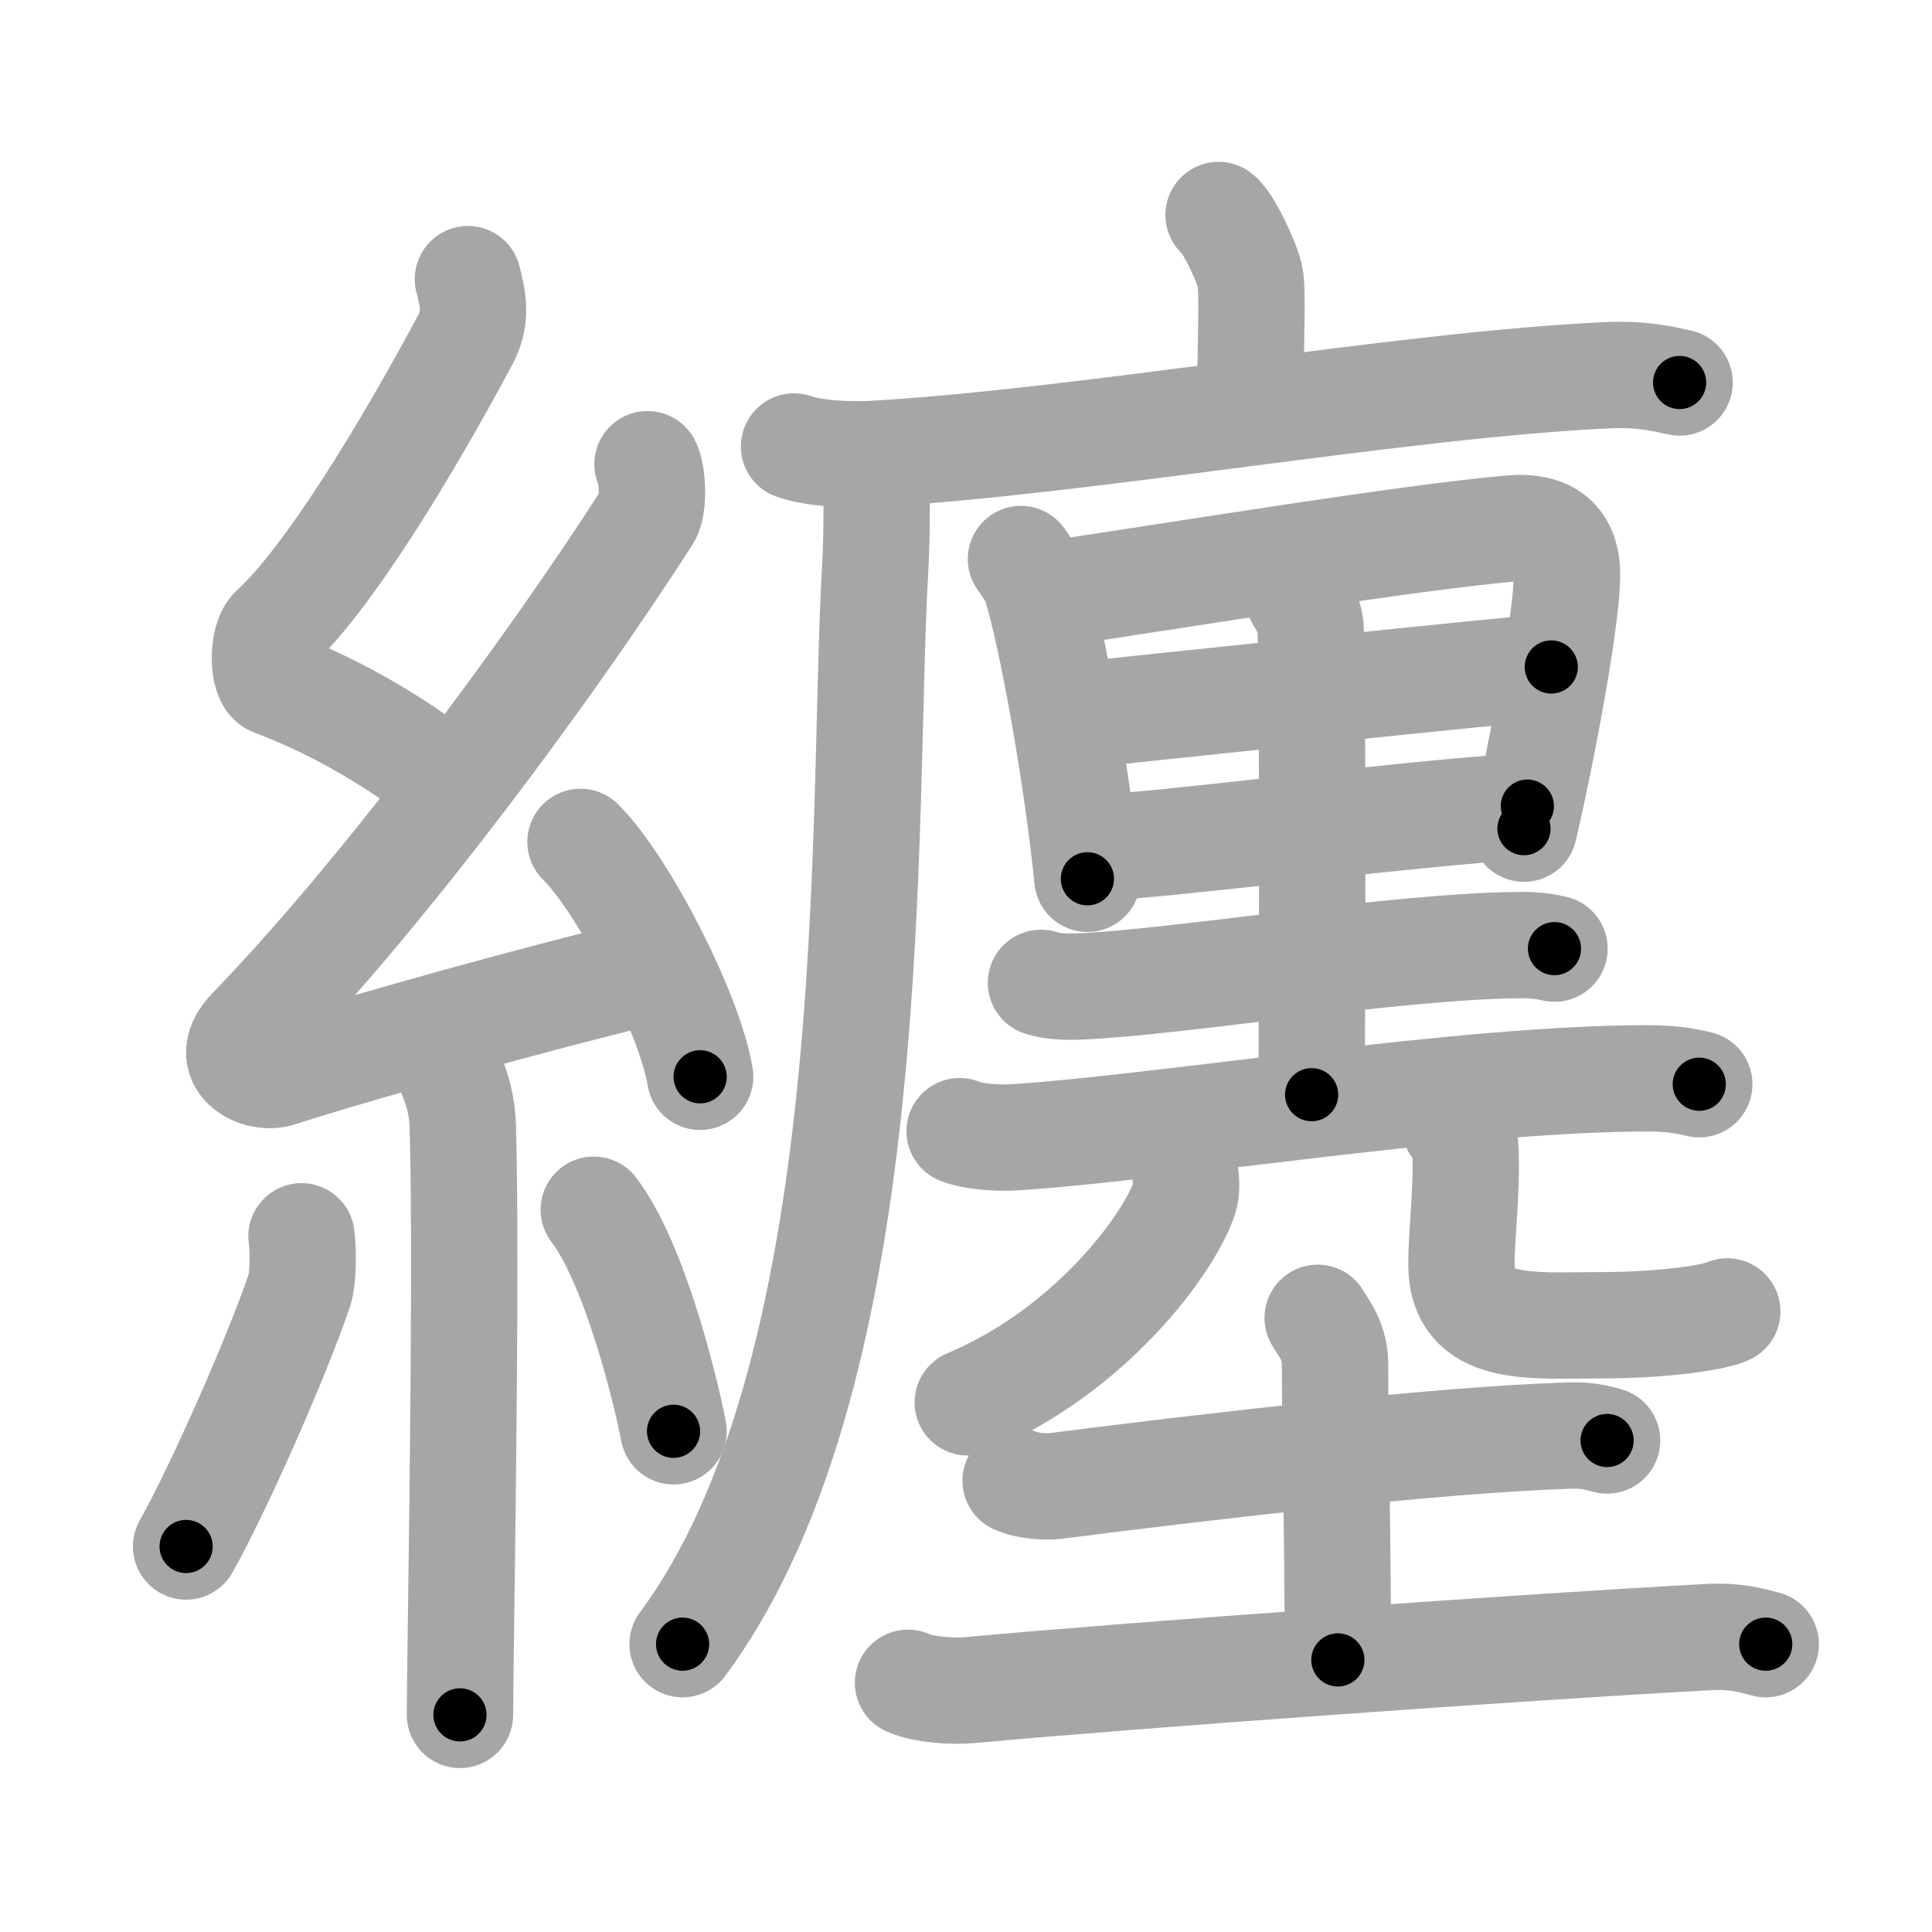 <svg xmlns="http://www.w3.org/2000/svg" viewBox="0 0 109 109" id="7e8f"><g fill="none" stroke="#a6a6a6" stroke-width="6" stroke-linecap="round" stroke-linejoin="round"><g><g><path d="M26.4,15.75c0.31,1.21,0.51,2.2-0.16,3.44C23,25.25,18.53,32.65,15.42,35.49c-0.64,0.58-0.62,2.81,0,3.04c3.26,1.21,6.84,3.24,9.64,5.47" /><path d="M36.53,26.19c0.29,0.55,0.38,2.35,0,2.94C31,37.75,21.75,50.25,14.15,58.11c-1.74,1.8,0.43,2.83,1.57,2.47c4.75-1.53,14.62-4.27,20.73-5.74" /><path d="M32.75,47.5c2.38,2.34,6.15,9.61,6.75,13.25" /><path d="M25.33,60.26c0.05,0.29,0.73,1.48,0.78,3.28c0.25,8.64-0.16,30.27-0.16,33.21" /><path d="M17.01,69.75c0.11,0.82,0.09,2.43-0.11,3.02c-1.3,3.83-4.56,11.2-6.4,14.48" /><path d="M33.5,68.25c2.25,2.96,3.98,9.82,4.5,12.5" /></g><g><g><path d="M68.75,12.13c0.54,0.38,1.7,2.85,1.8,3.61s0.06,2.62-0.05,7.37" /><g><path d="M44.8,25.19c1.17,0.42,3.3,0.49,4.47,0.42c12.14-0.7,29.65-3.89,41.41-4.44c1.94-0.09,3.11,0.2,4.08,0.41" /><path d="M49.43,25.83c0.03,1.59,0.07,4.1-0.06,6.38C48.59,45.65,50,77.25,38.51,92.76" /></g></g><g><g><g><path d="M57.6,31.54c0.21,0.3,0.71,1,0.83,1.38c0.95,3.09,2.34,10.9,2.92,16.66" /><path d="M59.08,33.55c8.61-1.28,20.17-3.2,26.13-3.73c2.19-0.2,3.22,0.73,3.2,2.68c-0.04,2.61-1.43,9.99-2.43,14.25" /><path d="M60.59,40.38c2.39-0.26,24.96-2.64,26.93-2.75" /><path d="M61.37,47.88c5.28-0.28,17.51-1.95,24.8-2.4" /></g><path d="M73.12,33.4c0.21,0.5,0.81,1.18,0.83,2.19C74.1,42.62,74,59.78,74,61.76" /><path d="M58.73,55.45c0.54,0.21,1.53,0.23,2.08,0.21c5.63-0.23,18.03-2.3,25-2.34c0.9-0.01,1.44,0.1,1.89,0.2" /><path d="M54.14,63.82c0.83,0.34,2.35,0.4,3.19,0.34c8.65-0.58,25.34-3.34,35.63-3.32c1.38,0,2.22,0.16,2.91,0.33" /></g><g><g><path d="M66.89,66.39c0.03,0.3,0.07,0.77-0.07,1.2c-0.84,2.54-5.25,8.6-12.22,11.53" /></g><g><path d="M82.08,63.52c0.32,0.36,0.58,0.78,0.6,1.32c0.09,2.45-0.23,4.82-0.23,6.49c0,3.88,3.89,3.44,7.73,3.44c4.04,0,6.71-0.5,7.27-0.78" /></g></g><g><path d="M57.3,83.54c0.6,0.29,1.7,0.37,2.3,0.29c7.72-0.99,21.19-2.59,28.97-2.84c1-0.03,1.6,0.14,2.1,0.28" /><path d="M74.34,74.35c0.07,0.22,0.98,1.16,0.98,2.58c0,4.3,0.16,9.36,0.16,16.72" /><path d="M51.23,94.94c0.92,0.41,2.59,0.5,3.51,0.41c9.33-0.86,31.54-2.45,41.68-2.99c1.52-0.08,2.44,0.2,3.2,0.4" /></g></g></g></g></g><g fill="none" stroke="#000" stroke-width="3" stroke-linecap="round" stroke-linejoin="round"><path d="M26.4,15.75c0.31,1.21,0.51,2.2-0.16,3.44C23,25.25,18.53,32.65,15.42,35.49c-0.64,0.58-0.62,2.81,0,3.04c3.26,1.21,6.84,3.24,9.64,5.47" stroke-dasharray="37.592" stroke-dashoffset="37.592"><animate attributeName="stroke-dashoffset" values="37.592;37.592;0" dur="0.376s" fill="freeze" begin="0s;7e8f.click" /></path><path d="M36.53,26.19c0.29,0.55,0.38,2.35,0,2.94C31,37.75,21.75,50.25,14.15,58.11c-1.74,1.8,0.43,2.83,1.57,2.47c4.75-1.53,14.62-4.27,20.73-5.74" stroke-dasharray="65.52" stroke-dashoffset="65.52"><animate attributeName="stroke-dashoffset" values="65.52" fill="freeze" begin="7e8f.click" /><animate attributeName="stroke-dashoffset" values="65.52;65.52;0" keyTimes="0;0.433;1" dur="0.869s" fill="freeze" begin="0s;7e8f.click" /></path><path d="M32.75,47.5c2.38,2.34,6.15,9.61,6.75,13.25" stroke-dasharray="15.01" stroke-dashoffset="15.01"><animate attributeName="stroke-dashoffset" values="15.01" fill="freeze" begin="7e8f.click" /><animate attributeName="stroke-dashoffset" values="15.01;15.01;0" keyTimes="0;0.853;1" dur="1.019s" fill="freeze" begin="0s;7e8f.click" /></path><path d="M25.33,60.26c0.05,0.29,0.73,1.48,0.78,3.28c0.25,8.64-0.16,30.27-0.16,33.21" stroke-dasharray="36.604" stroke-dashoffset="36.604"><animate attributeName="stroke-dashoffset" values="36.604" fill="freeze" begin="7e8f.click" /><animate attributeName="stroke-dashoffset" values="36.604;36.604;0" keyTimes="0;0.736;1" dur="1.385s" fill="freeze" begin="0s;7e8f.click" /></path><path d="M17.01,69.75c0.11,0.82,0.09,2.43-0.11,3.02c-1.3,3.83-4.56,11.2-6.4,14.48" stroke-dasharray="18.883" stroke-dashoffset="18.883"><animate attributeName="stroke-dashoffset" values="18.883" fill="freeze" begin="7e8f.click" /><animate attributeName="stroke-dashoffset" values="18.883;18.883;0" keyTimes="0;0.88;1" dur="1.574s" fill="freeze" begin="0s;7e8f.click" /></path><path d="M33.5,68.25c2.25,2.96,3.98,9.82,4.5,12.5" stroke-dasharray="13.368" stroke-dashoffset="13.368"><animate attributeName="stroke-dashoffset" values="13.368" fill="freeze" begin="7e8f.click" /><animate attributeName="stroke-dashoffset" values="13.368;13.368;0" keyTimes="0;0.855;1" dur="1.841s" fill="freeze" begin="0s;7e8f.click" /></path><path d="M68.75,12.13c0.54,0.38,1.7,2.85,1.8,3.61s0.06,2.62-0.05,7.37" stroke-dasharray="11.448" stroke-dashoffset="11.448"><animate attributeName="stroke-dashoffset" values="11.448" fill="freeze" begin="7e8f.click" /><animate attributeName="stroke-dashoffset" values="11.448;11.448;0" keyTimes="0;0.889;1" dur="2.07s" fill="freeze" begin="0s;7e8f.click" /></path><path d="M44.8,25.19c1.17,0.42,3.3,0.49,4.47,0.42c12.14-0.7,29.65-3.89,41.41-4.44c1.94-0.09,3.11,0.2,4.08,0.41" stroke-dasharray="50.286" stroke-dashoffset="50.286"><animate attributeName="stroke-dashoffset" values="50.286" fill="freeze" begin="7e8f.click" /><animate attributeName="stroke-dashoffset" values="50.286;50.286;0" keyTimes="0;0.805;1" dur="2.573s" fill="freeze" begin="0s;7e8f.click" /></path><path d="M49.43,25.83c0.03,1.59,0.07,4.1-0.06,6.38C48.59,45.65,50,77.25,38.51,92.76" stroke-dasharray="68.742" stroke-dashoffset="68.742"><animate attributeName="stroke-dashoffset" values="68.742" fill="freeze" begin="7e8f.click" /><animate attributeName="stroke-dashoffset" values="68.742;68.742;0" keyTimes="0;0.833;1" dur="3.09s" fill="freeze" begin="0s;7e8f.click" /></path><path d="M57.6,31.54c0.21,0.3,0.71,1,0.83,1.38c0.95,3.09,2.34,10.9,2.92,16.66" stroke-dasharray="18.547" stroke-dashoffset="18.547"><animate attributeName="stroke-dashoffset" values="18.547" fill="freeze" begin="7e8f.click" /><animate attributeName="stroke-dashoffset" values="18.547;18.547;0" keyTimes="0;0.944;1" dur="3.275s" fill="freeze" begin="0s;7e8f.click" /></path><path d="M59.08,33.55c8.61-1.28,20.17-3.2,26.13-3.73c2.19-0.2,3.22,0.73,3.2,2.68c-0.04,2.61-1.43,9.99-2.43,14.25" stroke-dasharray="45.779" stroke-dashoffset="45.779"><animate attributeName="stroke-dashoffset" values="45.779" fill="freeze" begin="7e8f.click" /><animate attributeName="stroke-dashoffset" values="45.779;45.779;0" keyTimes="0;0.877;1" dur="3.733s" fill="freeze" begin="0s;7e8f.click" /></path><path d="M60.59,40.38c2.39-0.26,24.96-2.64,26.93-2.75" stroke-dasharray="27.071" stroke-dashoffset="27.071"><animate attributeName="stroke-dashoffset" values="27.071" fill="freeze" begin="7e8f.click" /><animate attributeName="stroke-dashoffset" values="27.071;27.071;0" keyTimes="0;0.932;1" dur="4.004s" fill="freeze" begin="0s;7e8f.click" /></path><path d="M61.37,47.88c5.28-0.28,17.51-1.95,24.8-2.4" stroke-dasharray="24.919" stroke-dashoffset="24.919"><animate attributeName="stroke-dashoffset" values="24.919" fill="freeze" begin="7e8f.click" /><animate attributeName="stroke-dashoffset" values="24.919;24.919;0" keyTimes="0;0.941;1" dur="4.253s" fill="freeze" begin="0s;7e8f.click" /></path><path d="M73.12,33.4c0.21,0.5,0.81,1.18,0.83,2.19C74.1,42.62,74,59.78,74,61.76" stroke-dasharray="28.541" stroke-dashoffset="28.541"><animate attributeName="stroke-dashoffset" values="28.541" fill="freeze" begin="7e8f.click" /><animate attributeName="stroke-dashoffset" values="28.541;28.541;0" keyTimes="0;0.937;1" dur="4.538s" fill="freeze" begin="0s;7e8f.click" /></path><path d="M58.73,55.45c0.54,0.21,1.53,0.23,2.08,0.21c5.63-0.23,18.03-2.3,25-2.34c0.9-0.01,1.44,0.1,1.89,0.2" stroke-dasharray="29.127" stroke-dashoffset="29.127"><animate attributeName="stroke-dashoffset" values="29.127" fill="freeze" begin="7e8f.click" /><animate attributeName="stroke-dashoffset" values="29.127;29.127;0" keyTimes="0;0.94;1" dur="4.829s" fill="freeze" begin="0s;7e8f.click" /></path><path d="M54.14,63.82c0.83,0.34,2.35,0.4,3.19,0.34c8.65-0.58,25.34-3.34,35.63-3.32c1.38,0,2.22,0.16,2.91,0.33" stroke-dasharray="41.967" stroke-dashoffset="41.967"><animate attributeName="stroke-dashoffset" values="41.967" fill="freeze" begin="7e8f.click" /><animate attributeName="stroke-dashoffset" values="41.967;41.967;0" keyTimes="0;0.92;1" dur="5.249s" fill="freeze" begin="0s;7e8f.click" /></path><path d="M66.89,66.39c0.03,0.3,0.07,0.77-0.07,1.2c-0.84,2.54-5.25,8.6-12.22,11.53" stroke-dasharray="18.397" stroke-dashoffset="18.397"><animate attributeName="stroke-dashoffset" values="18.397" fill="freeze" begin="7e8f.click" /><animate attributeName="stroke-dashoffset" values="18.397;18.397;0" keyTimes="0;0.966;1" dur="5.433s" fill="freeze" begin="0s;7e8f.click" /></path><path d="M82.08,63.52c0.32,0.36,0.58,0.78,0.6,1.32c0.09,2.45-0.23,4.82-0.23,6.49c0,3.88,3.89,3.44,7.73,3.44c4.04,0,6.71-0.5,7.27-0.78" stroke-dasharray="25.022" stroke-dashoffset="25.022"><animate attributeName="stroke-dashoffset" values="25.022" fill="freeze" begin="7e8f.click" /><animate attributeName="stroke-dashoffset" values="25.022;25.022;0" keyTimes="0;0.956;1" dur="5.683s" fill="freeze" begin="0s;7e8f.click" /></path><path d="M57.3,83.54c0.6,0.29,1.7,0.37,2.3,0.29c7.72-0.99,21.19-2.59,28.97-2.84c1-0.03,1.6,0.14,2.1,0.28" stroke-dasharray="33.589" stroke-dashoffset="33.589"><animate attributeName="stroke-dashoffset" values="33.589" fill="freeze" begin="7e8f.click" /><animate attributeName="stroke-dashoffset" values="33.589;33.589;0" keyTimes="0;0.944;1" dur="6.019s" fill="freeze" begin="0s;7e8f.click" /></path><path d="M74.34,74.35c0.07,0.22,0.98,1.16,0.98,2.58c0,4.3,0.16,9.36,0.16,16.72" stroke-dasharray="19.528" stroke-dashoffset="19.528"><animate attributeName="stroke-dashoffset" values="19.528" fill="freeze" begin="7e8f.click" /><animate attributeName="stroke-dashoffset" values="19.528;19.528;0" keyTimes="0;0.969;1" dur="6.214s" fill="freeze" begin="0s;7e8f.click" /></path><path d="M51.23,94.94c0.92,0.41,2.59,0.5,3.51,0.41c9.33-0.86,31.54-2.45,41.68-2.99c1.52-0.08,2.44,0.2,3.2,0.4" stroke-dasharray="48.594" stroke-dashoffset="48.594"><animate attributeName="stroke-dashoffset" values="48.594" fill="freeze" begin="7e8f.click" /><animate attributeName="stroke-dashoffset" values="48.594;48.594;0" keyTimes="0;0.927;1" dur="6.7s" fill="freeze" begin="0s;7e8f.click" /></path></g></svg>